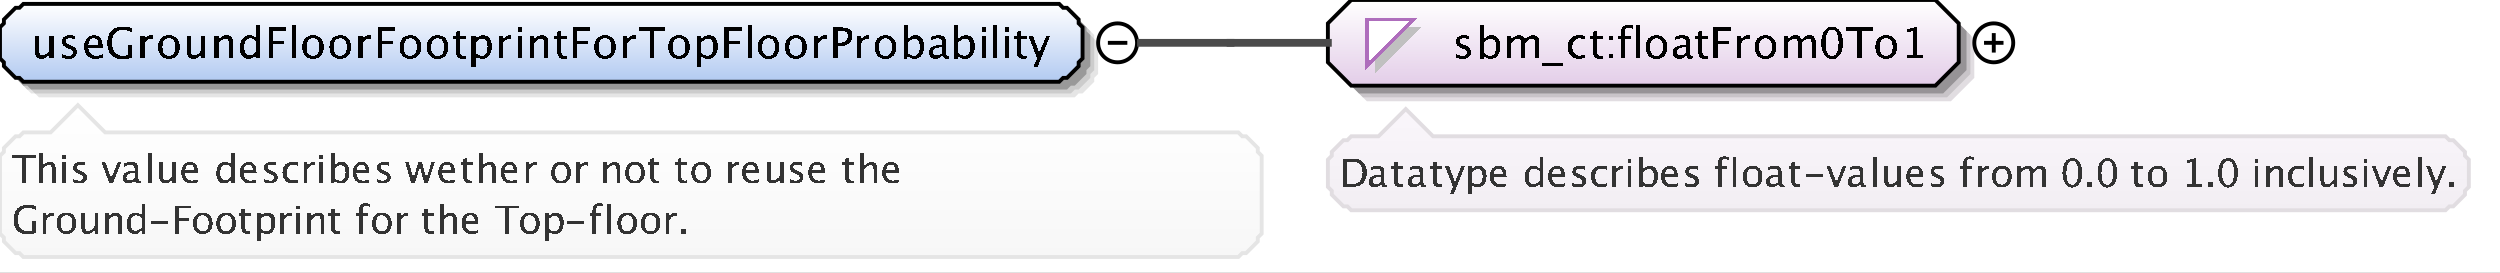 <?xml version="1.0" encoding="UTF-8"?>
<!DOCTYPE svg PUBLIC '-//W3C//DTD SVG 1.0//EN'
          'http://www.w3.org/TR/2001/REC-SVG-20010904/DTD/svg10.dtd'>
<svg color-interpolation="auto" color-rendering="auto" fill="black" fill-opacity="1" font-family="&apos;Dialog&apos;" font-size="12" font-style="normal" font-weight="normal" height="70" image-rendering="auto" shape-rendering="auto" stroke="black" stroke-dasharray="none" stroke-dashoffset="0" stroke-linecap="square" stroke-linejoin="miter" stroke-miterlimit="10" stroke-opacity="1" stroke-width="1" text-rendering="auto" width="642" xmlns="http://www.w3.org/2000/svg" xmlns:xlink="http://www.w3.org/1999/xlink"
><rect width="100%" height="100%" fill="#808080" stroke="none"/><!--Generated by the Batik Graphics2D SVG Generator--><defs id="genericDefs"
  /><g
  ><defs id="defs1"
    ><linearGradient gradientUnits="userSpaceOnUse" id="linearGradient1" spreadMethod="pad" x1="0" x2="0" y1="1" y2="21"
      ><stop offset="0%" stop-color="white" stop-opacity="1"
        /><stop offset="100%" stop-color="rgb(178,202,241)" stop-opacity="1"
      /></linearGradient
      ><linearGradient gradientUnits="userSpaceOnUse" id="linearGradient2" spreadMethod="pad" x1="341" x2="341" y1="0" y2="22"
      ><stop offset="0%" stop-color="white" stop-opacity="1"
        /><stop offset="100%" stop-color="rgb(227,205,232)" stop-opacity="1"
      /></linearGradient
      ><linearGradient gradientUnits="userSpaceOnUse" id="linearGradient3" spreadMethod="pad" x1="341" x2="341" y1="28" y2="54"
      ><stop offset="0%" stop-color="rgb(250,246,251)" stop-opacity="1"
        /><stop offset="100%" stop-color="rgb(242,238,243)" stop-opacity="1"
      /></linearGradient
      ><linearGradient gradientUnits="userSpaceOnUse" id="linearGradient4" spreadMethod="pad" x1="0" x2="0" y1="27" y2="66"
      ><stop offset="0%" stop-color="white" stop-opacity="1"
        /><stop offset="100%" stop-color="rgb(247,247,247)" stop-opacity="1"
      /></linearGradient
      ><clipPath clipPathUnits="userSpaceOnUse" id="clipPath1"
      ><path d="M0 0 L642 0 L642 70 L0 70 L0 0 Z"
      /></clipPath
    ></defs
    ><g fill="white" stroke="white" text-rendering="geometricPrecision"
    ><rect clip-path="url(#clipPath1)" height="70" stroke="none" width="642" x="0" y="0"
    /></g
    ><g fill="rgb(229,229,229)" font-family="sans-serif" font-size="11" stroke="rgb(229,229,229)" text-rendering="geometricPrecision"
    ><polygon clip-path="url(#clipPath1)" points=" 4 11 5 10 5 9 6 8 7 7 8 6 9 6 10 5 276 5 277 6 278 6 279 7 280 8 281 9 281 10 282 11 282 19 281 20 281 21 280 22 279 23 278 24 277 24 276 25 10 25 9 24 8 24 7 23 6 22 5 21 5 20 4 19" stroke="none"
      /><polygon clip-path="url(#clipPath1)" fill="rgb(204,204,204)" points=" 3 10 4 9 4 8 5 7 6 6 7 5 8 5 9 4 275 4 276 5 277 5 278 6 279 7 280 8 280 9 281 10 281 18 280 19 280 20 279 21 278 22 277 23 276 23 275 24 9 24 8 23 7 23 6 22 5 21 4 20 4 19 3 18" stroke="none"
      /><polygon clip-path="url(#clipPath1)" fill="rgb(153,153,153)" points=" 2 9 3 8 3 7 4 6 5 5 6 4 7 4 8 3 274 3 275 4 276 4 277 5 278 6 279 7 279 8 280 9 280 17 279 18 279 19 278 20 277 21 276 22 275 22 274 23 8 23 7 22 6 22 5 21 4 20 3 19 3 18 2 17" stroke="none"
      /><polygon clip-path="url(#clipPath1)" fill="url(#linearGradient1)" points=" 0 7 1 6 1 5 2 4 3 3 4 2 5 2 6 1 272 1 273 2 274 2 275 3 276 4 277 5 277 6 278 7 278 15 277 16 277 17 276 18 275 19 274 20 273 20 272 21 6 21 5 20 4 20 3 19 2 18 1 17 1 16 0 15" shape-rendering="crispEdges" stroke="none"
      /><polygon clip-path="url(#clipPath1)" fill="none" points=" 0 7 1 6 1 5 2 4 3 3 4 2 5 2 6 1 272 1 273 2 274 2 275 3 276 4 277 5 277 6 278 7 278 15 277 16 277 17 276 18 275 19 274 20 273 20 272 21 6 21 5 20 4 20 3 19 2 18 1 17 1 16 0 15" stroke="black" stroke-linecap="butt"
    /></g
    ><g font-family="sans-serif" font-size="11" shape-rendering="crispEdges" stroke-linecap="butt" text-rendering="geometricPrecision"
    ><path clip-path="url(#clipPath1)" d="M12.705 15 L12.705 13.904 Q11.862 15.134 10.659 15.134 Q9.896 15.134 9.445 14.654 Q8.994 14.173 8.994 13.356 L8.994 9.167 L10.052 9.167 L10.052 13.013 Q10.052 13.668 10.242 13.945 Q10.433 14.221 10.879 14.221 Q11.846 14.221 12.705 12.948 L12.705 9.167 L13.763 9.167 L13.763 15 ZM17.605 15.134 Q16.88 15.134 15.843 14.796 L15.843 13.824 Q16.88 14.339 17.648 14.339 Q18.105 14.339 18.405 14.092 Q18.706 13.845 18.706 13.475 Q18.706 12.932 17.863 12.578 L17.245 12.315 Q15.876 11.745 15.876 10.676 Q15.876 9.914 16.415 9.476 Q16.955 9.038 17.895 9.038 Q18.384 9.038 19.104 9.172 L19.324 9.215 L19.324 10.096 Q18.438 9.833 17.916 9.833 Q16.896 9.833 16.896 10.574 Q16.896 11.052 17.669 11.38 L18.18 11.595 Q19.044 11.96 19.404 12.366 Q19.764 12.771 19.764 13.378 Q19.764 14.146 19.157 14.64 Q18.55 15.134 17.605 15.134 ZM26.334 14.812 Q25.27 15.134 24.513 15.134 Q23.224 15.134 22.41 14.278 Q21.596 13.421 21.596 12.057 Q21.596 10.73 22.313 9.881 Q23.03 9.033 24.148 9.033 Q25.206 9.033 25.783 9.785 Q26.36 10.537 26.36 11.922 L26.355 12.25 L22.676 12.25 Q22.907 14.329 24.711 14.329 Q25.372 14.329 26.334 13.974 ZM22.724 11.455 L25.297 11.455 Q25.297 9.828 24.083 9.828 Q22.864 9.828 22.724 11.455 ZM33.998 14.785 Q32.554 15.199 31.48 15.199 Q29.584 15.199 28.571 14.119 Q27.559 13.04 27.559 11.025 Q27.559 9.049 28.584 7.95 Q29.61 6.852 31.463 6.852 Q32.677 6.852 33.988 7.212 L33.988 8.254 Q32.344 7.695 31.469 7.695 Q30.18 7.695 29.468 8.571 Q28.756 9.446 28.756 11.036 Q28.756 12.61 29.519 13.483 Q30.282 14.355 31.657 14.355 Q32.221 14.355 32.876 14.157 L32.876 11.568 L33.998 11.568 ZM36.058 15 L36.058 9.167 L37.116 9.167 L37.116 10.263 Q37.745 9.038 38.942 9.038 Q39.103 9.038 39.281 9.065 L39.281 10.053 Q39.007 9.962 38.797 9.962 Q37.793 9.962 37.116 11.154 L37.116 15 ZM43.341 15.134 Q42.089 15.134 41.343 14.304 Q40.596 13.475 40.596 12.084 Q40.596 10.676 41.346 9.857 Q42.095 9.038 43.378 9.038 Q44.662 9.038 45.411 9.857 Q46.161 10.676 46.161 12.073 Q46.161 13.502 45.409 14.318 Q44.657 15.134 43.341 15.134 ZM43.357 14.339 Q45.038 14.339 45.038 12.073 Q45.038 9.833 43.378 9.833 Q41.724 9.833 41.724 12.084 Q41.724 14.339 43.357 14.339 ZM51.705 15 L51.705 13.904 Q50.862 15.134 49.659 15.134 Q48.896 15.134 48.445 14.654 Q47.994 14.173 47.994 13.356 L47.994 9.167 L49.052 9.167 L49.052 13.013 Q49.052 13.668 49.242 13.945 Q49.433 14.221 49.879 14.221 Q50.846 14.221 51.705 12.948 L51.705 9.167 L52.763 9.167 L52.763 15 ZM55.058 15 L55.058 9.167 L56.116 9.167 L56.116 10.263 Q56.954 9.038 58.168 9.038 Q58.925 9.038 59.377 9.519 Q59.828 9.999 59.828 10.81 L59.828 15 L58.77 15 L58.77 11.154 Q58.77 10.504 58.579 10.228 Q58.388 9.951 57.948 9.951 Q56.976 9.951 56.116 11.224 L56.116 15 ZM65.802 15 L65.802 13.904 Q65.157 15.134 63.857 15.134 Q62.805 15.134 62.2 14.366 Q61.596 13.598 61.596 12.266 Q61.596 10.81 62.281 9.924 Q62.966 9.038 64.083 9.038 Q65.12 9.038 65.802 9.833 L65.802 6.519 L66.865 6.519 L66.865 15 ZM65.802 10.558 Q64.98 9.833 64.244 9.833 Q62.724 9.833 62.724 12.159 Q62.724 14.205 64.078 14.205 Q64.959 14.205 65.802 13.244 ZM69.026 15 L69.026 7.051 L73.468 7.051 L73.468 7.894 L70.154 7.894 L70.154 10.558 L72.936 10.558 L72.936 11.391 L70.154 11.391 L70.154 15 ZM75.058 15 L75.058 6.519 L76.116 6.519 L76.116 15 ZM80.341 15.134 Q79.089 15.134 78.343 14.304 Q77.596 13.475 77.596 12.084 Q77.596 10.676 78.346 9.857 Q79.095 9.038 80.378 9.038 Q81.662 9.038 82.411 9.857 Q83.161 10.676 83.161 12.073 Q83.161 13.502 82.409 14.318 Q81.657 15.134 80.341 15.134 ZM80.357 14.339 Q82.038 14.339 82.038 12.073 Q82.038 9.833 80.378 9.833 Q78.724 9.833 78.724 12.084 Q78.724 14.339 80.357 14.339 ZM87.341 15.134 Q86.089 15.134 85.343 14.304 Q84.596 13.475 84.596 12.084 Q84.596 10.676 85.346 9.857 Q86.095 9.038 87.378 9.038 Q88.662 9.038 89.411 9.857 Q90.161 10.676 90.161 12.073 Q90.161 13.502 89.409 14.318 Q88.657 15.134 87.341 15.134 ZM87.357 14.339 Q89.038 14.339 89.038 12.073 Q89.038 9.833 87.378 9.833 Q85.724 9.833 85.724 12.084 Q85.724 14.339 87.357 14.339 ZM92.058 15 L92.058 9.167 L93.116 9.167 L93.116 10.263 Q93.745 9.038 94.942 9.038 Q95.103 9.038 95.281 9.065 L95.281 10.053 Q95.007 9.962 94.797 9.962 Q93.793 9.962 93.116 11.154 L93.116 15 ZM97.026 15 L97.026 7.051 L101.468 7.051 L101.468 7.894 L98.154 7.894 L98.154 10.558 L100.936 10.558 L100.936 11.391 L98.154 11.391 L98.154 15 ZM105.341 15.134 Q104.089 15.134 103.343 14.304 Q102.596 13.475 102.596 12.084 Q102.596 10.676 103.346 9.857 Q104.095 9.038 105.378 9.038 Q106.662 9.038 107.411 9.857 Q108.161 10.676 108.161 12.073 Q108.161 13.502 107.409 14.318 Q106.657 15.134 105.341 15.134 ZM105.357 14.339 Q107.038 14.339 107.038 12.073 Q107.038 9.833 105.378 9.833 Q103.724 9.833 103.724 12.084 Q103.724 14.339 105.357 14.339 ZM112.341 15.134 Q111.089 15.134 110.343 14.304 Q109.596 13.475 109.596 12.084 Q109.596 10.676 110.346 9.857 Q111.095 9.038 112.378 9.038 Q113.662 9.038 114.411 9.857 Q115.161 10.676 115.161 12.073 Q115.161 13.502 114.409 14.318 Q113.657 15.134 112.341 15.134 ZM112.357 14.339 Q114.038 14.339 114.038 12.073 Q114.038 9.833 112.378 9.833 Q110.724 9.833 110.724 12.084 Q110.724 14.339 112.357 14.339 ZM118.809 15.134 Q118.003 15.134 117.552 14.672 Q117.101 14.21 117.101 13.389 L117.101 9.962 L116.371 9.962 L116.371 9.167 L117.101 9.167 L117.101 8.109 L118.159 8.007 L118.159 9.167 L119.685 9.167 L119.685 9.962 L118.159 9.962 L118.159 13.195 Q118.159 14.339 119.147 14.339 Q119.357 14.339 119.658 14.27 L119.658 15 Q119.169 15.134 118.809 15.134 ZM121.058 17.122 L121.058 9.167 L122.116 9.167 L122.116 10.263 Q122.766 9.038 124.066 9.038 Q125.119 9.038 125.723 9.806 Q126.327 10.574 126.327 11.906 Q126.327 13.356 125.642 14.245 Q124.957 15.134 123.84 15.134 Q122.804 15.134 122.116 14.339 L122.116 17.122 ZM122.116 13.609 Q122.933 14.339 123.674 14.339 Q125.199 14.339 125.199 12.014 Q125.199 9.962 123.846 9.962 Q122.96 9.962 122.116 10.923 ZM128.058 15 L128.058 9.167 L129.116 9.167 L129.116 10.263 Q129.745 9.038 130.942 9.038 Q131.103 9.038 131.281 9.065 L131.281 10.053 Q131.007 9.962 130.797 9.962 Q129.793 9.962 129.116 11.154 L129.116 15 ZM133.058 15 L133.058 9.167 L134.116 9.167 L134.116 15 ZM133.058 8.109 L133.058 7.051 L134.116 7.051 L134.116 8.109 ZM136.058 15 L136.058 9.167 L137.116 9.167 L137.116 10.263 Q137.954 9.038 139.168 9.038 Q139.925 9.038 140.376 9.519 Q140.828 9.999 140.828 10.81 L140.828 15 L139.769 15 L139.769 11.154 Q139.769 10.504 139.579 10.228 Q139.388 9.951 138.948 9.951 Q137.976 9.951 137.116 11.224 L137.116 15 ZM144.809 15.134 Q144.003 15.134 143.552 14.672 Q143.101 14.21 143.101 13.389 L143.101 9.962 L142.371 9.962 L142.371 9.167 L143.101 9.167 L143.101 8.109 L144.159 8.007 L144.159 9.167 L145.685 9.167 L145.685 9.962 L144.159 9.962 L144.159 13.195 Q144.159 14.339 145.148 14.339 Q145.357 14.339 145.658 14.27 L145.658 15 Q145.169 15.134 144.809 15.134 ZM147.026 15 L147.026 7.051 L151.468 7.051 L151.468 7.894 L148.154 7.894 L148.154 10.558 L150.936 10.558 L150.936 11.391 L148.154 11.391 L148.154 15 ZM155.341 15.134 Q154.089 15.134 153.343 14.304 Q152.596 13.475 152.596 12.084 Q152.596 10.676 153.345 9.857 Q154.095 9.038 155.378 9.038 Q156.662 9.038 157.411 9.857 Q158.161 10.676 158.161 12.073 Q158.161 13.502 157.409 14.318 Q156.657 15.134 155.341 15.134 ZM155.357 14.339 Q157.038 14.339 157.038 12.073 Q157.038 9.833 155.378 9.833 Q153.724 9.833 153.724 12.084 Q153.724 14.339 155.357 14.339 ZM160.058 15 L160.058 9.167 L161.116 9.167 L161.116 10.263 Q161.745 9.038 162.942 9.038 Q163.103 9.038 163.281 9.065 L163.281 10.053 Q163.007 9.962 162.797 9.962 Q161.793 9.962 161.116 11.154 L161.116 15 ZM166.917 15 L166.917 7.894 L164.097 7.894 L164.097 7.051 L170.864 7.051 L170.864 7.894 L168.044 7.894 L168.044 15 ZM174.341 15.134 Q173.089 15.134 172.343 14.304 Q171.596 13.475 171.596 12.084 Q171.596 10.676 172.345 9.857 Q173.095 9.038 174.378 9.038 Q175.662 9.038 176.411 9.857 Q177.161 10.676 177.161 12.073 Q177.161 13.502 176.409 14.318 Q175.657 15.134 174.341 15.134 ZM174.357 14.339 Q176.038 14.339 176.038 12.073 Q176.038 9.833 174.378 9.833 Q172.724 9.833 172.724 12.084 Q172.724 14.339 174.357 14.339 ZM179.058 17.122 L179.058 9.167 L180.116 9.167 L180.116 10.263 Q180.766 9.038 182.066 9.038 Q183.119 9.038 183.723 9.806 Q184.327 10.574 184.327 11.906 Q184.327 13.356 183.642 14.245 Q182.958 15.134 181.84 15.134 Q180.804 15.134 180.116 14.339 L180.116 17.122 ZM180.116 13.609 Q180.933 14.339 181.674 14.339 Q183.199 14.339 183.199 12.014 Q183.199 9.962 181.846 9.962 Q180.959 9.962 180.116 10.923 ZM186.026 15 L186.026 7.051 L190.468 7.051 L190.468 7.894 L187.154 7.894 L187.154 10.558 L189.936 10.558 L189.936 11.391 L187.154 11.391 L187.154 15 ZM192.058 15 L192.058 6.519 L193.116 6.519 L193.116 15 ZM197.341 15.134 Q196.089 15.134 195.343 14.304 Q194.596 13.475 194.596 12.084 Q194.596 10.676 195.345 9.857 Q196.095 9.038 197.378 9.038 Q198.662 9.038 199.411 9.857 Q200.161 10.676 200.161 12.073 Q200.161 13.502 199.409 14.318 Q198.657 15.134 197.341 15.134 ZM197.357 14.339 Q199.038 14.339 199.038 12.073 Q199.038 9.833 197.378 9.833 Q195.724 9.833 195.724 12.084 Q195.724 14.339 197.357 14.339 ZM204.341 15.134 Q203.089 15.134 202.343 14.304 Q201.596 13.475 201.596 12.084 Q201.596 10.676 202.345 9.857 Q203.095 9.038 204.378 9.038 Q205.662 9.038 206.411 9.857 Q207.161 10.676 207.161 12.073 Q207.161 13.502 206.409 14.318 Q205.657 15.134 204.341 15.134 ZM204.357 14.339 Q206.038 14.339 206.038 12.073 Q206.038 9.833 204.378 9.833 Q202.724 9.833 202.724 12.084 Q202.724 14.339 204.357 14.339 ZM209.058 15 L209.058 9.167 L210.116 9.167 L210.116 10.263 Q210.745 9.038 211.942 9.038 Q212.103 9.038 212.281 9.065 L212.281 10.053 Q212.007 9.962 211.797 9.962 Q210.793 9.962 210.116 11.154 L210.116 15 ZM214.026 15 L214.026 7.051 L216.19 7.051 Q217.63 7.051 218.258 7.537 Q218.887 8.023 218.887 9.135 Q218.887 10.402 218.027 11.122 Q217.168 11.842 215.643 11.842 L215.143 11.842 L215.143 15 ZM215.143 10.988 L215.6 10.988 Q216.604 10.988 217.152 10.526 Q217.7 10.064 217.7 9.221 Q217.7 8.506 217.27 8.2 Q216.84 7.894 215.836 7.894 L215.143 7.894 ZM220.058 15 L220.058 9.167 L221.116 9.167 L221.116 10.263 Q221.745 9.038 222.942 9.038 Q223.103 9.038 223.281 9.065 L223.281 10.053 Q223.007 9.962 222.797 9.962 Q221.793 9.962 221.116 11.154 L221.116 15 ZM227.341 15.134 Q226.089 15.134 225.343 14.304 Q224.596 13.475 224.596 12.084 Q224.596 10.676 225.345 9.857 Q226.095 9.038 227.378 9.038 Q228.662 9.038 229.411 9.857 Q230.161 10.676 230.161 12.073 Q230.161 13.502 229.409 14.318 Q228.657 15.134 227.341 15.134 ZM227.357 14.339 Q229.038 14.339 229.038 12.073 Q229.038 9.833 227.378 9.833 Q225.724 9.833 225.724 12.084 Q225.724 14.339 227.357 14.339 ZM232.058 15.065 L232.058 6.519 L233.116 6.519 L233.116 10.263 Q233.766 9.038 235.066 9.038 Q236.119 9.038 236.723 9.806 Q237.327 10.574 237.327 11.906 Q237.327 13.356 236.642 14.245 Q235.958 15.134 234.84 15.134 Q233.804 15.134 233.116 14.339 L232.987 15.065 ZM233.116 13.609 Q233.933 14.339 234.674 14.339 Q236.199 14.339 236.199 12.014 Q236.199 9.962 234.846 9.962 Q233.959 9.962 233.116 10.923 ZM242.066 14.259 Q241.115 15.134 240.234 15.134 Q239.509 15.134 239.031 14.68 Q238.553 14.227 238.553 13.534 Q238.553 12.578 239.356 12.065 Q240.159 11.552 241.658 11.552 L241.91 11.552 L241.91 10.848 Q241.91 9.833 240.868 9.833 Q240.03 9.833 239.058 10.349 L239.058 9.473 Q240.127 9.038 241.061 9.038 Q242.039 9.038 242.504 9.479 Q242.968 9.919 242.968 10.848 L242.968 13.491 Q242.968 14.398 243.527 14.398 Q243.597 14.398 243.731 14.377 L243.806 14.962 Q243.446 15.134 243.011 15.134 Q242.27 15.134 242.066 14.259 ZM241.91 13.684 L241.91 12.175 L241.556 12.164 Q240.685 12.164 240.148 12.494 Q239.611 12.825 239.611 13.362 Q239.611 13.743 239.88 14.006 Q240.148 14.27 240.535 14.27 Q241.196 14.27 241.91 13.684 ZM245.058 15.065 L245.058 6.519 L246.116 6.519 L246.116 10.263 Q246.766 9.038 248.066 9.038 Q249.119 9.038 249.723 9.806 Q250.327 10.574 250.327 11.906 Q250.327 13.356 249.642 14.245 Q248.958 15.134 247.84 15.134 Q246.804 15.134 246.116 14.339 L245.987 15.065 ZM246.116 13.609 Q246.933 14.339 247.674 14.339 Q249.199 14.339 249.199 12.014 Q249.199 9.962 247.846 9.962 Q246.959 9.962 246.116 10.923 ZM252.058 15 L252.058 9.167 L253.116 9.167 L253.116 15 ZM252.058 8.109 L252.058 7.051 L253.116 7.051 L253.116 8.109 ZM255.058 15 L255.058 6.519 L256.116 6.519 L256.116 15 ZM258.058 15 L258.058 9.167 L259.116 9.167 L259.116 15 ZM258.058 8.109 L258.058 7.051 L259.116 7.051 L259.116 8.109 ZM262.809 15.134 Q262.003 15.134 261.552 14.672 Q261.101 14.21 261.101 13.389 L261.101 9.962 L260.371 9.962 L260.371 9.167 L261.101 9.167 L261.101 8.109 L262.159 8.007 L262.159 9.167 L263.685 9.167 L263.685 9.962 L262.159 9.962 L262.159 13.195 Q262.159 14.339 263.147 14.339 Q263.357 14.339 263.658 14.27 L263.658 15 Q263.169 15.134 262.809 15.134 ZM265.397 17.122 L266.342 15 L264.086 9.167 L265.23 9.167 L266.9 13.56 L268.684 9.167 L269.683 9.167 L266.498 17.122 Z" stroke="none"
      /><circle clip-path="url(#clipPath1)" cx="287" cy="11" fill="none" r="5" shape-rendering="auto"
      /><line clip-path="url(#clipPath1)" fill="none" shape-rendering="auto" x1="285" x2="289" y1="11" y2="11"
      /><polygon clip-path="url(#clipPath1)" fill="rgb(225,221,225)" points=" 345 10 345 20 351 26 501 26 507 20 507 10 501 4 351 4" shape-rendering="auto" stroke="none"
      /><polygon clip-path="url(#clipPath1)" fill="rgb(200,196,200)" points=" 344 9 344 19 350 25 500 25 506 19 506 9 500 3 350 3" shape-rendering="auto" stroke="none"
      /><polygon clip-path="url(#clipPath1)" fill="rgb(150,147,150)" points=" 343 8 343 18 349 24 499 24 505 18 505 8 499 2 349 2" shape-rendering="auto" stroke="none"
      /><polygon clip-path="url(#clipPath1)" fill="url(#linearGradient2)" points=" 341 6 341 16 347 22 497 22 503 16 503 6 497 0 347 0" stroke="none"
      /><polygon clip-path="url(#clipPath1)" fill="none" points=" 341 6 341 16 347 22 497 22 503 16 503 6 497 0 347 0" shape-rendering="auto"
      /><polygon clip-path="url(#clipPath1)" fill="silver" points=" 353 7 365 7 353 19" stroke="none"
      /><polygon clip-path="url(#clipPath1)" fill="white" points=" 351 5 363 5 351 17" stroke="none"
      /><polygon clip-path="url(#clipPath1)" fill="none" points=" 351 5 363 5 351 17" stroke="rgb(174,109,188)"
      /><path clip-path="url(#clipPath1)" d="M375.605 15.134 Q374.88 15.134 373.843 14.796 L373.843 13.824 Q374.88 14.339 375.648 14.339 Q376.104 14.339 376.405 14.092 Q376.706 13.845 376.706 13.475 Q376.706 12.932 375.863 12.578 L375.245 12.315 Q373.875 11.745 373.875 10.676 Q373.875 9.914 374.415 9.476 Q374.955 9.038 375.895 9.038 Q376.384 9.038 377.103 9.172 L377.324 9.215 L377.324 10.096 Q376.438 9.833 375.916 9.833 Q374.896 9.833 374.896 10.574 Q374.896 11.052 375.669 11.38 L376.18 11.595 Q377.044 11.96 377.404 12.366 Q377.764 12.771 377.764 13.378 Q377.764 14.146 377.157 14.64 Q376.55 15.134 375.605 15.134 ZM380.058 15.065 L380.058 6.519 L381.116 6.519 L381.116 10.263 Q381.766 9.038 383.066 9.038 Q384.119 9.038 384.723 9.806 Q385.327 10.574 385.327 11.906 Q385.327 13.356 384.642 14.245 Q383.957 15.134 382.84 15.134 Q381.804 15.134 381.116 14.339 L380.987 15.065 ZM381.116 13.609 Q381.933 14.339 382.674 14.339 Q384.199 14.339 384.199 12.014 Q384.199 9.962 382.846 9.962 Q381.959 9.962 381.116 10.923 ZM387.058 15 L387.058 9.167 L388.116 9.167 L388.116 10.263 Q388.89 9.038 390.103 9.038 Q391.274 9.038 391.699 10.263 Q392.451 9.033 393.654 9.033 Q394.427 9.033 394.852 9.487 Q395.276 9.94 395.276 10.757 L395.276 15 L394.212 15 L394.212 10.923 Q394.212 9.924 393.423 9.924 Q392.601 9.924 391.699 11.09 L391.699 15 L390.635 15 L390.635 10.923 Q390.635 9.919 389.83 9.919 Q389.029 9.919 388.116 11.09 L388.116 15 ZM396 16.853 L396 16.058 L401.5 16.058 L401.5 16.853 ZM405.335 15.134 Q404.154 15.134 403.375 14.259 Q402.596 13.383 402.596 12.051 Q402.596 10.628 403.367 9.833 Q404.138 9.038 405.518 9.038 Q406.2 9.038 407.043 9.226 L407.043 10.112 Q406.147 9.849 405.582 9.849 Q404.772 9.849 404.28 10.459 Q403.789 11.068 403.789 12.084 Q403.789 13.066 404.293 13.673 Q404.798 14.28 405.615 14.28 Q406.34 14.28 407.108 13.91 L407.108 14.823 Q406.082 15.134 405.335 15.134 ZM410.809 15.134 Q410.003 15.134 409.552 14.672 Q409.101 14.21 409.101 13.389 L409.101 9.962 L408.371 9.962 L408.371 9.167 L409.101 9.167 L409.101 8.109 L410.159 8.007 L410.159 9.167 L411.685 9.167 L411.685 9.962 L410.159 9.962 L410.159 13.195 Q410.159 14.339 411.147 14.339 Q411.357 14.339 411.658 14.27 L411.658 15 Q411.169 15.134 410.809 15.134 ZM413.209 15 L413.209 13.942 L414.267 13.942 L414.267 15 ZM413.209 10.23 L413.209 9.167 L414.267 9.167 L414.267 10.23 ZM417.32 9.962 L417.32 15 L416.257 15 L416.257 9.962 L415.43 9.962 L415.43 9.167 L416.257 9.167 L416.257 8.469 Q416.257 6.385 418.158 6.385 Q418.69 6.385 419.367 6.562 L419.367 7.4 Q418.652 7.18 418.223 7.18 Q417.702 7.18 417.511 7.429 Q417.32 7.679 417.32 8.356 L417.32 9.167 L418.776 9.167 L418.776 9.962 ZM420.058 15 L420.058 6.519 L421.116 6.519 L421.116 15 ZM425.341 15.134 Q424.089 15.134 423.343 14.304 Q422.596 13.475 422.596 12.084 Q422.596 10.676 423.346 9.857 Q424.095 9.038 425.378 9.038 Q426.662 9.038 427.411 9.857 Q428.161 10.676 428.161 12.073 Q428.161 13.502 427.409 14.318 Q426.657 15.134 425.341 15.134 ZM425.357 14.339 Q427.038 14.339 427.038 12.073 Q427.038 9.833 425.378 9.833 Q423.724 9.833 423.724 12.084 Q423.724 14.339 425.357 14.339 ZM433.066 14.259 Q432.115 15.134 431.234 15.134 Q430.509 15.134 430.031 14.68 Q429.553 14.227 429.553 13.534 Q429.553 12.578 430.356 12.065 Q431.159 11.552 432.658 11.552 L432.91 11.552 L432.91 10.848 Q432.91 9.833 431.868 9.833 Q431.03 9.833 430.058 10.349 L430.058 9.473 Q431.127 9.038 432.062 9.038 Q433.039 9.038 433.504 9.479 Q433.968 9.919 433.968 10.848 L433.968 13.491 Q433.968 14.398 434.527 14.398 Q434.597 14.398 434.731 14.377 L434.806 14.962 Q434.446 15.134 434.011 15.134 Q433.27 15.134 433.066 14.259 ZM432.91 13.684 L432.91 12.175 L432.556 12.164 Q431.685 12.164 431.148 12.494 Q430.611 12.825 430.611 13.362 Q430.611 13.743 430.88 14.006 Q431.148 14.27 431.535 14.27 Q432.196 14.27 432.91 13.684 ZM437.809 15.134 Q437.003 15.134 436.552 14.672 Q436.101 14.21 436.101 13.389 L436.101 9.962 L435.371 9.962 L435.371 9.167 L436.101 9.167 L436.101 8.109 L437.159 8.007 L437.159 9.167 L438.685 9.167 L438.685 9.962 L437.159 9.962 L437.159 13.195 Q437.159 14.339 438.147 14.339 Q438.357 14.339 438.658 14.27 L438.658 15 Q438.169 15.134 437.809 15.134 ZM440.026 15 L440.026 7.051 L444.468 7.051 L444.468 7.894 L441.154 7.894 L441.154 10.558 L443.936 10.558 L443.936 11.391 L441.154 11.391 L441.154 15 ZM446.058 15 L446.058 9.167 L447.116 9.167 L447.116 10.263 Q447.745 9.038 448.942 9.038 Q449.103 9.038 449.281 9.065 L449.281 10.053 Q449.007 9.962 448.797 9.962 Q447.793 9.962 447.116 11.154 L447.116 15 ZM453.341 15.134 Q452.089 15.134 451.343 14.304 Q450.596 13.475 450.596 12.084 Q450.596 10.676 451.346 9.857 Q452.095 9.038 453.378 9.038 Q454.662 9.038 455.411 9.857 Q456.161 10.676 456.161 12.073 Q456.161 13.502 455.409 14.318 Q454.657 15.134 453.341 15.134 ZM453.357 14.339 Q455.038 14.339 455.038 12.073 Q455.038 9.833 453.378 9.833 Q451.724 9.833 451.724 12.084 Q451.724 14.339 453.357 14.339 ZM458.058 15 L458.058 9.167 L459.116 9.167 L459.116 10.263 Q459.89 9.038 461.103 9.038 Q462.274 9.038 462.699 10.263 Q463.451 9.033 464.654 9.033 Q465.427 9.033 465.852 9.487 Q466.276 9.94 466.276 10.757 L466.276 15 L465.212 15 L465.212 10.923 Q465.212 9.924 464.423 9.924 Q463.601 9.924 462.699 11.09 L462.699 15 L461.635 15 L461.635 10.923 Q461.635 9.919 460.83 9.919 Q460.029 9.919 459.116 11.09 L459.116 15 ZM470.448 15.199 Q469.218 15.199 468.458 14.041 Q467.698 12.884 467.698 11.02 Q467.698 9.14 468.464 7.996 Q469.229 6.852 470.481 6.852 Q471.732 6.852 472.497 7.996 Q473.263 9.14 473.263 11.004 Q473.263 12.916 472.497 14.057 Q471.732 15.199 470.448 15.199 ZM470.459 14.404 Q472.14 14.404 472.14 10.988 Q472.14 7.647 470.481 7.647 Q468.826 7.647 468.826 11.02 Q468.826 14.404 470.459 14.404 ZM476.916 15 L476.916 7.894 L474.097 7.894 L474.097 7.051 L480.864 7.051 L480.864 7.894 L478.044 7.894 L478.044 15 ZM484.341 15.134 Q483.089 15.134 482.343 14.304 Q481.596 13.475 481.596 12.084 Q481.596 10.676 482.346 9.857 Q483.095 9.038 484.378 9.038 Q485.662 9.038 486.411 9.857 Q487.161 10.676 487.161 12.073 Q487.161 13.502 486.409 14.318 Q485.657 15.134 484.341 15.134 ZM484.357 14.339 Q486.038 14.339 486.038 12.073 Q486.038 9.833 484.378 9.833 Q482.724 9.833 482.724 12.084 Q482.724 14.339 484.357 14.339 ZM489.654 15 L489.654 14.205 L491.244 14.205 L491.244 7.932 L489.654 8.329 L489.654 7.513 L492.308 6.852 L492.308 14.205 L493.897 14.205 L493.897 15 Z" stroke="none"
      /><circle clip-path="url(#clipPath1)" cx="512" cy="11" fill="none" r="5" shape-rendering="auto"
      /><line clip-path="url(#clipPath1)" fill="none" shape-rendering="auto" x1="510" x2="514" y1="11" y2="11"
      /><line clip-path="url(#clipPath1)" fill="none" shape-rendering="auto" x1="512" x2="512" y1="9" y2="13"
      /><polygon clip-path="url(#clipPath1)" fill="url(#linearGradient3)" points=" 341 41 342 40 342 39 343 38 344 37 345 36 346 36 347 35 354 35 361 28 368 35 628 35 629 36 630 36 631 37 632 38 633 39 633 40 634 41 634 48 633 49 633 50 632 51 631 52 630 53 629 53 628 54 347 54 346 53 345 53 344 52 343 51 342 50 342 49 341 48" stroke="none"
      /><polygon clip-path="url(#clipPath1)" fill="none" points=" 341 41 342 40 342 39 343 38 344 37 345 36 346 36 347 35 354 35 361 28 368 35 628 35 629 36 630 36 631 37 632 38 633 39 633 40 634 41 634 48 633 49 633 50 632 51 631 52 630 53 629 53 628 54 347 54 346 53 345 53 344 52 343 51 342 50 342 49 341 48" shape-rendering="auto" stroke="rgb(225,221,225)"
      /><path clip-path="url(#clipPath1)" d="M344.933 48 L344.933 40.773 L347.335 40.773 Q348.409 40.773 349.071 41.013 Q349.732 41.252 350.216 41.823 Q350.982 42.731 350.982 44.216 Q350.982 46.018 350.03 47.009 Q349.078 48 347.35 48 ZM345.958 47.233 L347.272 47.233 Q348.678 47.233 349.264 46.477 Q349.894 45.671 349.894 44.313 Q349.894 43.039 349.273 42.312 Q348.897 41.867 348.375 41.704 Q347.853 41.54 346.803 41.54 L345.958 41.54 ZM354.696 47.326 Q353.832 48.122 353.031 48.122 Q352.372 48.122 351.938 47.709 Q351.503 47.297 351.503 46.667 Q351.503 45.798 352.233 45.331 Q352.963 44.865 354.325 44.865 L354.555 44.865 L354.555 44.226 Q354.555 43.303 353.607 43.303 Q352.846 43.303 351.962 43.772 L351.962 42.976 Q352.934 42.58 353.783 42.58 Q354.672 42.58 355.094 42.98 Q355.517 43.381 355.517 44.226 L355.517 46.628 Q355.517 47.453 356.024 47.453 Q356.088 47.453 356.21 47.434 L356.278 47.966 Q355.951 48.122 355.556 48.122 Q354.882 48.122 354.696 47.326 ZM354.555 46.804 L354.555 45.432 L354.232 45.422 Q353.441 45.422 352.953 45.722 Q352.465 46.023 352.465 46.511 Q352.465 46.857 352.709 47.097 Q352.953 47.336 353.305 47.336 Q353.905 47.336 354.555 46.804 ZM359.554 48.122 Q358.821 48.122 358.411 47.702 Q358.001 47.282 358.001 46.535 L358.001 43.42 L357.337 43.42 L357.337 42.697 L358.001 42.697 L358.001 41.735 L358.963 41.643 L358.963 42.697 L360.35 42.697 L360.35 43.42 L358.963 43.42 L358.963 46.359 Q358.963 47.399 359.861 47.399 Q360.052 47.399 360.325 47.336 L360.325 48 Q359.881 48.122 359.554 48.122 ZM364.696 47.326 Q363.832 48.122 363.031 48.122 Q362.372 48.122 361.938 47.709 Q361.503 47.297 361.503 46.667 Q361.503 45.798 362.233 45.331 Q362.963 44.865 364.325 44.865 L364.555 44.865 L364.555 44.226 Q364.555 43.303 363.607 43.303 Q362.846 43.303 361.962 43.772 L361.962 42.976 Q362.934 42.58 363.783 42.58 Q364.672 42.58 365.094 42.98 Q365.517 43.381 365.517 44.226 L365.517 46.628 Q365.517 47.453 366.024 47.453 Q366.088 47.453 366.21 47.434 L366.278 47.966 Q365.951 48.122 365.556 48.122 Q364.882 48.122 364.696 47.326 ZM364.555 46.804 L364.555 45.432 L364.232 45.422 Q363.441 45.422 362.953 45.722 Q362.465 46.023 362.465 46.511 Q362.465 46.857 362.709 47.097 Q362.953 47.336 363.305 47.336 Q363.905 47.336 364.555 46.804 ZM369.554 48.122 Q368.821 48.122 368.411 47.702 Q368.001 47.282 368.001 46.535 L368.001 43.42 L367.337 43.42 L367.337 42.697 L368.001 42.697 L368.001 41.735 L368.963 41.643 L368.963 42.697 L370.35 42.697 L370.35 43.42 L368.963 43.42 L368.963 46.359 Q368.963 47.399 369.861 47.399 Q370.052 47.399 370.325 47.336 L370.325 48 Q369.881 48.122 369.554 48.122 ZM372.269 49.929 L373.129 48 L371.078 42.697 L372.118 42.697 L373.637 46.691 L375.258 42.697 L376.166 42.697 L373.271 49.929 ZM376.962 49.929 L376.962 42.697 L377.924 42.697 L377.924 43.693 Q378.515 42.58 379.696 42.58 Q380.653 42.58 381.203 43.278 Q381.752 43.977 381.752 45.188 Q381.752 46.506 381.129 47.314 Q380.507 48.122 379.491 48.122 Q378.549 48.122 377.924 47.399 L377.924 49.929 ZM377.924 46.735 Q378.666 47.399 379.34 47.399 Q380.727 47.399 380.727 45.285 Q380.727 43.42 379.496 43.42 Q378.69 43.42 377.924 44.294 ZM386.849 47.829 Q385.882 48.122 385.193 48.122 Q384.022 48.122 383.282 47.343 Q382.542 46.565 382.542 45.324 Q382.542 44.118 383.194 43.347 Q383.846 42.575 384.861 42.575 Q385.823 42.575 386.348 43.259 Q386.873 43.942 386.873 45.202 L386.868 45.5 L383.523 45.5 Q383.733 47.39 385.374 47.39 Q385.975 47.39 386.849 47.067 ZM383.567 44.777 L385.906 44.777 Q385.906 43.298 384.803 43.298 Q383.694 43.298 383.567 44.777 ZM395.365 48 L395.365 47.004 Q394.779 48.122 393.598 48.122 Q392.641 48.122 392.091 47.424 Q391.542 46.726 391.542 45.515 Q391.542 44.191 392.165 43.386 Q392.787 42.58 393.803 42.58 Q394.745 42.58 395.365 43.303 L395.365 40.29 L396.332 40.29 L396.332 48 ZM395.365 43.962 Q394.618 43.303 393.949 43.303 Q392.567 43.303 392.567 45.417 Q392.567 47.277 393.798 47.277 Q394.599 47.277 395.365 46.403 ZM401.849 47.829 Q400.882 48.122 400.193 48.122 Q399.022 48.122 398.282 47.343 Q397.542 46.565 397.542 45.324 Q397.542 44.118 398.194 43.347 Q398.846 42.575 399.861 42.575 Q400.823 42.575 401.348 43.259 Q401.873 43.942 401.873 45.202 L401.868 45.5 L398.523 45.5 Q398.733 47.39 400.374 47.39 Q400.975 47.39 401.849 47.067 ZM398.567 44.777 L400.906 44.777 Q400.906 43.298 399.803 43.298 Q398.694 43.298 398.567 44.777 ZM405.368 48.122 Q404.709 48.122 403.767 47.815 L403.767 46.931 Q404.709 47.399 405.407 47.399 Q405.822 47.399 406.096 47.175 Q406.369 46.95 406.369 46.613 Q406.369 46.12 405.603 45.798 L405.041 45.559 Q403.796 45.041 403.796 44.069 Q403.796 43.376 404.287 42.978 Q404.777 42.58 405.632 42.58 Q406.076 42.58 406.731 42.702 L406.931 42.741 L406.931 43.542 Q406.125 43.303 405.651 43.303 Q404.724 43.303 404.724 43.977 Q404.724 44.411 405.427 44.709 L405.891 44.904 Q406.677 45.236 407.004 45.605 Q407.331 45.974 407.331 46.525 Q407.331 47.224 406.779 47.673 Q406.228 48.122 405.368 48.122 ZM411.032 48.122 Q409.958 48.122 409.25 47.326 Q408.542 46.53 408.542 45.319 Q408.542 44.025 409.243 43.303 Q409.943 42.58 411.198 42.58 Q411.818 42.58 412.585 42.751 L412.585 43.557 Q411.769 43.317 411.257 43.317 Q410.519 43.317 410.073 43.872 Q409.626 44.426 409.626 45.349 Q409.626 46.242 410.085 46.794 Q410.544 47.346 411.286 47.346 Q411.945 47.346 412.644 47.009 L412.644 47.839 Q411.711 48.122 411.032 48.122 ZM413.962 48 L413.962 42.697 L414.924 42.697 L414.924 43.693 Q415.495 42.58 416.584 42.58 Q416.731 42.58 416.892 42.605 L416.892 43.503 Q416.643 43.42 416.452 43.42 Q415.539 43.42 414.924 44.504 L414.924 48 ZM417.962 48 L417.962 42.697 L418.924 42.697 L418.924 48 ZM417.962 41.735 L417.962 40.773 L418.924 40.773 L418.924 41.735 ZM420.962 48.059 L420.962 40.29 L421.924 40.29 L421.924 43.693 Q422.515 42.58 423.696 42.58 Q424.653 42.58 425.203 43.278 Q425.752 43.977 425.752 45.188 Q425.752 46.506 425.129 47.314 Q424.507 48.122 423.491 48.122 Q422.549 48.122 421.924 47.399 L421.807 48.059 ZM421.924 46.735 Q422.666 47.399 423.34 47.399 Q424.727 47.399 424.727 45.285 Q424.727 43.42 423.496 43.42 Q422.69 43.42 421.924 44.294 ZM430.849 47.829 Q429.882 48.122 429.193 48.122 Q428.022 48.122 427.282 47.343 Q426.542 46.565 426.542 45.324 Q426.542 44.118 427.194 43.347 Q427.846 42.575 428.861 42.575 Q429.823 42.575 430.348 43.259 Q430.873 43.942 430.873 45.202 L430.868 45.5 L427.523 45.5 Q427.733 47.39 429.374 47.39 Q429.975 47.39 430.849 47.067 ZM427.567 44.777 L429.906 44.777 Q429.906 43.298 428.803 43.298 Q427.694 43.298 427.567 44.777 ZM434.368 48.122 Q433.709 48.122 432.767 47.815 L432.767 46.931 Q433.709 47.399 434.407 47.399 Q434.822 47.399 435.096 47.175 Q435.369 46.95 435.369 46.613 Q435.369 46.12 434.603 45.798 L434.041 45.559 Q432.796 45.041 432.796 44.069 Q432.796 43.376 433.287 42.978 Q433.777 42.58 434.632 42.58 Q435.076 42.58 435.731 42.702 L435.931 42.741 L435.931 43.542 Q435.125 43.303 434.651 43.303 Q433.724 43.303 433.724 43.977 Q433.724 44.411 434.427 44.709 L434.891 44.904 Q435.677 45.236 436.004 45.605 Q436.331 45.974 436.331 46.525 Q436.331 47.224 435.779 47.673 Q435.228 48.122 434.368 48.122 ZM442.109 43.42 L442.109 48 L441.143 48 L441.143 43.42 L440.391 43.42 L440.391 42.697 L441.143 42.697 L441.143 42.062 Q441.143 40.168 442.871 40.168 Q443.354 40.168 443.97 40.329 L443.97 41.091 Q443.32 40.891 442.93 40.891 Q442.456 40.891 442.283 41.118 Q442.109 41.345 442.109 41.96 L442.109 42.697 L443.433 42.697 L443.433 43.42 ZM444.962 48 L444.962 40.29 L445.924 40.29 L445.924 48 ZM450.037 48.122 Q448.899 48.122 448.221 47.368 Q447.542 46.613 447.542 45.349 Q447.542 44.069 448.223 43.325 Q448.904 42.58 450.071 42.58 Q451.238 42.58 451.919 43.325 Q452.601 44.069 452.601 45.339 Q452.601 46.638 451.917 47.38 Q451.233 48.122 450.037 48.122 ZM450.052 47.399 Q451.58 47.399 451.58 45.339 Q451.58 43.303 450.071 43.303 Q448.567 43.303 448.567 45.349 Q448.567 47.399 450.052 47.399 ZM456.696 47.326 Q455.832 48.122 455.031 48.122 Q454.372 48.122 453.938 47.709 Q453.503 47.297 453.503 46.667 Q453.503 45.798 454.233 45.331 Q454.963 44.865 456.325 44.865 L456.555 44.865 L456.555 44.226 Q456.555 43.303 455.607 43.303 Q454.846 43.303 453.962 43.772 L453.962 42.976 Q454.934 42.58 455.783 42.58 Q456.672 42.58 457.094 42.98 Q457.517 43.381 457.517 44.226 L457.517 46.628 Q457.517 47.453 458.024 47.453 Q458.088 47.453 458.21 47.434 L458.278 47.966 Q457.951 48.122 457.556 48.122 Q456.882 48.122 456.696 47.326 ZM456.555 46.804 L456.555 45.432 L456.232 45.422 Q455.441 45.422 454.953 45.722 Q454.465 46.023 454.465 46.511 Q454.465 46.857 454.709 47.097 Q454.953 47.336 455.305 47.336 Q455.905 47.336 456.555 46.804 ZM461.554 48.122 Q460.821 48.122 460.411 47.702 Q460.001 47.282 460.001 46.535 L460.001 43.42 L459.337 43.42 L459.337 42.697 L460.001 42.697 L460.001 41.735 L460.963 41.643 L460.963 42.697 L462.35 42.697 L462.35 43.42 L460.963 43.42 L460.963 46.359 Q460.963 47.399 461.861 47.399 Q462.052 47.399 462.325 47.336 L462.325 48 Q461.881 48.122 461.554 48.122 ZM463.723 45.471 L463.723 44.748 L468.059 44.748 L468.059 45.471 ZM471.06 48 L469.088 42.697 L470.05 42.697 L471.593 46.823 L473.219 42.697 L474.117 42.697 L472.022 48 ZM477.696 47.326 Q476.832 48.122 476.031 48.122 Q475.372 48.122 474.938 47.709 Q474.503 47.297 474.503 46.667 Q474.503 45.798 475.233 45.331 Q475.963 44.865 477.325 44.865 L477.555 44.865 L477.555 44.226 Q477.555 43.303 476.607 43.303 Q475.846 43.303 474.962 43.772 L474.962 42.976 Q475.934 42.58 476.783 42.58 Q477.672 42.58 478.094 42.98 Q478.517 43.381 478.517 44.226 L478.517 46.628 Q478.517 47.453 479.024 47.453 Q479.088 47.453 479.21 47.434 L479.278 47.966 Q478.951 48.122 478.556 48.122 Q477.882 48.122 477.696 47.326 ZM477.555 46.804 L477.555 45.432 L477.232 45.422 Q476.441 45.422 475.953 45.722 Q475.465 46.023 475.465 46.511 Q475.465 46.857 475.709 47.097 Q475.953 47.336 476.305 47.336 Q476.905 47.336 477.555 46.804 ZM480.962 48 L480.962 40.29 L481.924 40.29 L481.924 48 ZM487.277 48 L487.277 47.004 Q486.511 48.122 485.417 48.122 Q484.724 48.122 484.313 47.685 Q483.903 47.248 483.903 46.506 L483.903 42.697 L484.865 42.697 L484.865 46.193 Q484.865 46.789 485.039 47.041 Q485.212 47.292 485.617 47.292 Q486.496 47.292 487.277 46.135 L487.277 42.697 L488.239 42.697 L488.239 48 ZM493.849 47.829 Q492.882 48.122 492.193 48.122 Q491.022 48.122 490.282 47.343 Q489.542 46.565 489.542 45.324 Q489.542 44.118 490.194 43.347 Q490.846 42.575 491.861 42.575 Q492.823 42.575 493.348 43.259 Q493.873 43.942 493.873 45.202 L493.868 45.5 L490.523 45.5 Q490.733 47.39 492.374 47.39 Q492.975 47.39 493.849 47.067 ZM490.567 44.777 L492.906 44.777 Q492.906 43.298 491.803 43.298 Q490.694 43.298 490.567 44.777 ZM497.368 48.122 Q496.709 48.122 495.767 47.815 L495.767 46.931 Q496.709 47.399 497.407 47.399 Q497.822 47.399 498.096 47.175 Q498.369 46.95 498.369 46.613 Q498.369 46.12 497.603 45.798 L497.041 45.559 Q495.796 45.041 495.796 44.069 Q495.796 43.376 496.287 42.978 Q496.777 42.58 497.632 42.58 Q498.076 42.58 498.731 42.702 L498.931 42.741 L498.931 43.542 Q498.125 43.303 497.651 43.303 Q496.724 43.303 496.724 43.977 Q496.724 44.411 497.427 44.709 L497.891 44.904 Q498.677 45.236 499.004 45.605 Q499.331 45.974 499.331 46.525 Q499.331 47.224 498.779 47.673 Q498.228 48.122 497.368 48.122 ZM505.109 43.42 L505.109 48 L504.143 48 L504.143 43.42 L503.391 43.42 L503.391 42.697 L504.143 42.697 L504.143 42.062 Q504.143 40.168 505.871 40.168 Q506.354 40.168 506.97 40.329 L506.97 41.091 Q506.32 40.891 505.93 40.891 Q505.456 40.891 505.283 41.118 Q505.109 41.345 505.109 41.96 L505.109 42.697 L506.433 42.697 L506.433 43.42 ZM507.962 48 L507.962 42.697 L508.924 42.697 L508.924 43.693 Q509.495 42.58 510.584 42.58 Q510.731 42.58 510.892 42.605 L510.892 43.503 Q510.643 43.42 510.452 43.42 Q509.539 43.42 508.924 44.504 L508.924 48 ZM514.037 48.122 Q512.899 48.122 512.221 47.368 Q511.542 46.613 511.542 45.349 Q511.542 44.069 512.223 43.325 Q512.904 42.58 514.071 42.58 Q515.238 42.58 515.919 43.325 Q516.601 44.069 516.601 45.339 Q516.601 46.638 515.917 47.38 Q515.233 48.122 514.037 48.122 ZM514.052 47.399 Q515.58 47.399 515.58 45.339 Q515.58 43.303 514.071 43.303 Q512.567 43.303 512.567 45.349 Q512.567 47.399 514.052 47.399 ZM517.962 48 L517.962 42.697 L518.924 42.697 L518.924 43.693 Q519.627 42.58 520.731 42.58 Q521.795 42.58 522.181 43.693 Q522.864 42.575 523.958 42.575 Q524.661 42.575 525.047 42.988 Q525.433 43.4 525.433 44.143 L525.433 48 L524.466 48 L524.466 44.294 Q524.466 43.386 523.748 43.386 Q523.001 43.386 522.181 44.445 L522.181 48 L521.214 48 L521.214 44.294 Q521.214 43.381 520.481 43.381 Q519.754 43.381 518.924 44.445 L518.924 48 ZM532.135 48.181 Q531.017 48.181 530.326 47.128 Q529.635 46.076 529.635 44.382 Q529.635 42.673 530.331 41.633 Q531.026 40.593 532.164 40.593 Q533.302 40.593 533.998 41.633 Q534.693 42.673 534.693 44.367 Q534.693 46.105 533.998 47.143 Q533.302 48.181 532.135 48.181 ZM532.144 47.458 Q533.673 47.458 533.673 44.352 Q533.673 41.315 532.164 41.315 Q530.66 41.315 530.66 44.382 Q530.66 47.458 532.144 47.458 ZM535.977 48 L535.977 46.794 L537.183 46.794 L537.183 48 ZM541.135 48.181 Q540.017 48.181 539.326 47.128 Q538.635 46.076 538.635 44.382 Q538.635 42.673 539.331 41.633 Q540.026 40.593 541.164 40.593 Q542.302 40.593 542.998 41.633 Q543.693 42.673 543.693 44.367 Q543.693 46.105 542.998 47.143 Q542.302 48.181 541.135 48.181 ZM541.144 47.458 Q542.673 47.458 542.673 44.352 Q542.673 41.315 541.164 41.315 Q539.66 41.315 539.66 44.382 Q539.66 47.458 541.144 47.458 ZM549.554 48.122 Q548.821 48.122 548.411 47.702 Q548.001 47.282 548.001 46.535 L548.001 43.42 L547.337 43.42 L547.337 42.697 L548.001 42.697 L548.001 41.735 L548.963 41.643 L548.963 42.697 L550.35 42.697 L550.35 43.42 L548.963 43.42 L548.963 46.359 Q548.963 47.399 549.861 47.399 Q550.052 47.399 550.325 47.336 L550.325 48 Q549.881 48.122 549.554 48.122 ZM554.037 48.122 Q552.899 48.122 552.221 47.368 Q551.542 46.613 551.542 45.349 Q551.542 44.069 552.223 43.325 Q552.904 42.58 554.071 42.58 Q555.238 42.58 555.919 43.325 Q556.601 44.069 556.601 45.339 Q556.601 46.638 555.917 47.38 Q555.233 48.122 554.037 48.122 ZM554.052 47.399 Q555.58 47.399 555.58 45.339 Q555.58 43.303 554.071 43.303 Q552.567 43.303 552.567 45.349 Q552.567 47.399 554.052 47.399 ZM561.504 48 L561.504 47.277 L562.949 47.277 L562.949 41.574 L561.504 41.935 L561.504 41.193 L563.916 40.593 L563.916 47.277 L565.361 47.277 L565.361 48 ZM566.977 48 L566.977 46.794 L568.183 46.794 L568.183 48 ZM572.135 48.181 Q571.017 48.181 570.326 47.128 Q569.635 46.076 569.635 44.382 Q569.635 42.673 570.331 41.633 Q571.026 40.593 572.164 40.593 Q573.302 40.593 573.998 41.633 Q574.693 42.673 574.693 44.367 Q574.693 46.105 573.998 47.143 Q573.302 48.181 572.135 48.181 ZM572.144 47.458 Q573.673 47.458 573.673 44.352 Q573.673 41.315 572.164 41.315 Q570.66 41.315 570.66 44.382 Q570.66 47.458 572.144 47.458 ZM578.962 48 L578.962 42.697 L579.924 42.697 L579.924 48 ZM578.962 41.735 L578.962 40.773 L579.924 40.773 L579.924 41.735 ZM581.962 48 L581.962 42.697 L582.924 42.697 L582.924 43.693 Q583.686 42.58 584.789 42.58 Q585.477 42.58 585.888 43.017 Q586.298 43.454 586.298 44.191 L586.298 48 L585.336 48 L585.336 44.504 Q585.336 43.913 585.163 43.662 Q584.989 43.41 584.589 43.41 Q583.705 43.41 582.924 44.567 L582.924 48 ZM590.032 48.122 Q588.958 48.122 588.25 47.326 Q587.542 46.53 587.542 45.319 Q587.542 44.025 588.243 43.303 Q588.943 42.58 590.198 42.58 Q590.818 42.58 591.585 42.751 L591.585 43.557 Q590.769 43.317 590.257 43.317 Q589.519 43.317 589.073 43.872 Q588.626 44.426 588.626 45.349 Q588.626 46.242 589.085 46.794 Q589.544 47.346 590.286 47.346 Q590.945 47.346 591.644 47.009 L591.644 47.839 Q590.711 48.122 590.032 48.122 ZM592.962 48 L592.962 40.29 L593.924 40.29 L593.924 48 ZM599.277 48 L599.277 47.004 Q598.511 48.122 597.417 48.122 Q596.724 48.122 596.313 47.685 Q595.903 47.248 595.903 46.506 L595.903 42.697 L596.865 42.697 L596.865 46.193 Q596.865 46.789 597.039 47.041 Q597.212 47.292 597.617 47.292 Q598.496 47.292 599.277 46.135 L599.277 42.697 L600.239 42.697 L600.239 48 ZM603.368 48.122 Q602.709 48.122 601.767 47.815 L601.767 46.931 Q602.709 47.399 603.407 47.399 Q603.822 47.399 604.096 47.175 Q604.369 46.95 604.369 46.613 Q604.369 46.12 603.602 45.798 L603.041 45.559 Q601.796 45.041 601.796 44.069 Q601.796 43.376 602.287 42.978 Q602.777 42.58 603.632 42.58 Q604.076 42.58 604.731 42.702 L604.931 42.741 L604.931 43.542 Q604.125 43.303 603.651 43.303 Q602.724 43.303 602.724 43.977 Q602.724 44.411 603.427 44.709 L603.891 44.904 Q604.677 45.236 605.004 45.605 Q605.331 45.974 605.331 46.525 Q605.331 47.224 604.779 47.673 Q604.227 48.122 603.368 48.122 ZM606.962 48 L606.962 42.697 L607.924 42.697 L607.924 48 ZM606.962 41.735 L606.962 40.773 L607.924 40.773 L607.924 41.735 ZM611.061 48 L609.088 42.697 L610.05 42.697 L611.593 46.823 L613.219 42.697 L614.117 42.697 L612.023 48 ZM618.849 47.829 Q617.882 48.122 617.193 48.122 Q616.021 48.122 615.282 47.343 Q614.542 46.565 614.542 45.324 Q614.542 44.118 615.194 43.347 Q615.846 42.575 616.861 42.575 Q617.823 42.575 618.348 43.259 Q618.873 43.942 618.873 45.202 L618.868 45.5 L615.523 45.5 Q615.733 47.39 617.374 47.39 Q617.975 47.39 618.849 47.067 ZM615.567 44.777 L617.906 44.777 Q617.906 43.298 616.803 43.298 Q615.694 43.298 615.567 44.777 ZM620.962 48 L620.962 40.29 L621.924 40.29 L621.924 48 ZM624.269 49.929 L625.129 48 L623.078 42.697 L624.118 42.697 L625.637 46.691 L627.258 42.697 L628.166 42.697 L625.27 49.929 ZM628.977 48 L628.977 46.794 L630.183 46.794 L630.183 48 Z" fill="rgb(51,51,51)" stroke="none"
    /></g
    ><g fill="rgb(75,75,75)" font-family="sans-serif" font-size="11" stroke="rgb(75,75,75)" stroke-linecap="butt" stroke-width="2" text-rendering="geometricPrecision"
    ><line clip-path="url(#clipPath1)" fill="none" x1="293" x2="316" y1="11" y2="11"
      /><line clip-path="url(#clipPath1)" fill="none" x1="316" x2="316" y1="11" y2="11"
      /><line clip-path="url(#clipPath1)" fill="none" x1="316" x2="341" y1="11" y2="11"
    /></g
    ><g fill="url(#linearGradient4)" font-family="sans-serif" font-size="11" shape-rendering="crispEdges" stroke="url(#linearGradient4)" stroke-linecap="butt" text-rendering="geometricPrecision"
    ><polygon clip-path="url(#clipPath1)" points=" 0 40 1 39 1 38 2 37 3 36 4 35 5 35 6 34 13 34 20 27 27 34 318 34 319 35 320 35 321 36 322 37 323 38 323 39 324 40 324 60 323 61 323 62 322 63 321 64 320 65 319 65 318 66 6 66 5 65 4 65 3 64 2 63 1 62 1 61 0 60" stroke="none"
      /><polygon clip-path="url(#clipPath1)" fill="none" points=" 0 40 1 39 1 38 2 37 3 36 4 35 5 35 6 34 13 34 20 27 27 34 318 34 319 35 320 35 321 36 322 37 323 38 323 39 324 40 324 60 323 61 323 62 322 63 321 64 320 65 319 65 318 66 6 66 5 65 4 65 3 64 2 63 1 62 1 61 0 60" shape-rendering="auto" stroke="rgb(229,229,229)"
      /><path clip-path="url(#clipPath1)" d="M5.651 47 L5.651 40.54 L3.088 40.54 L3.088 39.773 L9.24 39.773 L9.24 40.54 L6.677 40.54 L6.677 47 ZM9.962 47 L9.962 39.29 L10.924 39.29 L10.924 42.693 Q11.685 41.58 12.789 41.58 Q13.477 41.58 13.888 42.017 Q14.298 42.454 14.298 43.191 L14.298 47 L13.336 47 L13.336 43.504 Q13.336 42.913 13.163 42.662 Q12.989 42.41 12.589 42.41 Q11.705 42.41 10.924 43.567 L10.924 47 ZM15.962 47 L15.962 41.697 L16.924 41.697 L16.924 47 ZM15.962 40.735 L15.962 39.773 L16.924 39.773 L16.924 40.735 ZM20.368 47.122 Q19.709 47.122 18.767 46.815 L18.767 45.931 Q19.709 46.399 20.407 46.399 Q20.822 46.399 21.096 46.175 Q21.369 45.95 21.369 45.613 Q21.369 45.12 20.602 44.798 L20.041 44.559 Q18.796 44.041 18.796 43.069 Q18.796 42.376 19.287 41.978 Q19.777 41.58 20.632 41.58 Q21.076 41.58 21.73 41.702 L21.931 41.741 L21.931 42.542 Q21.125 42.303 20.651 42.303 Q19.724 42.303 19.724 42.977 Q19.724 43.411 20.427 43.709 L20.891 43.904 Q21.677 44.236 22.004 44.605 Q22.331 44.974 22.331 45.525 Q22.331 46.224 21.779 46.673 Q21.227 47.122 20.368 47.122 ZM28.061 47 L26.088 41.697 L27.05 41.697 L28.593 45.823 L30.219 41.697 L31.117 41.697 L29.023 47 ZM34.696 46.326 Q33.832 47.122 33.031 47.122 Q32.372 47.122 31.938 46.709 Q31.503 46.297 31.503 45.667 Q31.503 44.798 32.233 44.331 Q32.963 43.865 34.325 43.865 L34.555 43.865 L34.555 43.226 Q34.555 42.303 33.607 42.303 Q32.846 42.303 31.962 42.772 L31.962 41.976 Q32.934 41.58 33.783 41.58 Q34.672 41.58 35.094 41.98 Q35.517 42.381 35.517 43.226 L35.517 45.628 Q35.517 46.453 36.024 46.453 Q36.088 46.453 36.21 46.434 L36.278 46.966 Q35.951 47.122 35.556 47.122 Q34.882 47.122 34.696 46.326 ZM34.555 45.804 L34.555 44.432 L34.232 44.422 Q33.441 44.422 32.953 44.722 Q32.465 45.023 32.465 45.511 Q32.465 45.857 32.709 46.097 Q32.953 46.336 33.305 46.336 Q33.905 46.336 34.555 45.804 ZM37.962 47 L37.962 39.29 L38.924 39.29 L38.924 47 ZM44.277 47 L44.277 46.004 Q43.511 47.122 42.417 47.122 Q41.724 47.122 41.313 46.685 Q40.903 46.248 40.903 45.506 L40.903 41.697 L41.865 41.697 L41.865 45.193 Q41.865 45.789 42.039 46.041 Q42.212 46.292 42.617 46.292 Q43.496 46.292 44.277 45.135 L44.277 41.697 L45.239 41.697 L45.239 47 ZM50.849 46.829 Q49.882 47.122 49.193 47.122 Q48.022 47.122 47.282 46.343 Q46.542 45.565 46.542 44.324 Q46.542 43.118 47.194 42.347 Q47.846 41.575 48.861 41.575 Q49.823 41.575 50.348 42.259 Q50.873 42.942 50.873 44.202 L50.868 44.5 L47.523 44.5 Q47.733 46.39 49.374 46.39 Q49.975 46.39 50.849 46.067 ZM47.567 43.777 L49.906 43.777 Q49.906 42.298 48.803 42.298 Q47.694 42.298 47.567 43.777 ZM59.365 47 L59.365 46.004 Q58.779 47.122 57.598 47.122 Q56.641 47.122 56.091 46.424 Q55.542 45.726 55.542 44.515 Q55.542 43.191 56.165 42.386 Q56.787 41.58 57.803 41.58 Q58.745 41.58 59.365 42.303 L59.365 39.29 L60.332 39.29 L60.332 47 ZM59.365 42.962 Q58.618 42.303 57.949 42.303 Q56.567 42.303 56.567 44.417 Q56.567 46.277 57.798 46.277 Q58.599 46.277 59.365 45.403 ZM65.849 46.829 Q64.882 47.122 64.193 47.122 Q63.022 47.122 62.282 46.343 Q61.542 45.565 61.542 44.324 Q61.542 43.118 62.194 42.347 Q62.846 41.575 63.861 41.575 Q64.823 41.575 65.348 42.259 Q65.873 42.942 65.873 44.202 L65.868 44.5 L62.523 44.5 Q62.733 46.39 64.374 46.39 Q64.975 46.39 65.849 46.067 ZM62.567 43.777 L64.906 43.777 Q64.906 42.298 63.803 42.298 Q62.694 42.298 62.567 43.777 ZM69.368 47.122 Q68.709 47.122 67.767 46.815 L67.767 45.931 Q68.709 46.399 69.407 46.399 Q69.822 46.399 70.096 46.175 Q70.369 45.95 70.369 45.613 Q70.369 45.12 69.603 44.798 L69.041 44.559 Q67.796 44.041 67.796 43.069 Q67.796 42.376 68.287 41.978 Q68.777 41.58 69.632 41.58 Q70.076 41.58 70.731 41.702 L70.931 41.741 L70.931 42.542 Q70.125 42.303 69.651 42.303 Q68.724 42.303 68.724 42.977 Q68.724 43.411 69.427 43.709 L69.891 43.904 Q70.677 44.236 71.004 44.605 Q71.331 44.974 71.331 45.525 Q71.331 46.224 70.779 46.673 Q70.228 47.122 69.368 47.122 ZM75.032 47.122 Q73.958 47.122 73.25 46.326 Q72.542 45.53 72.542 44.319 Q72.542 43.025 73.243 42.303 Q73.943 41.58 75.198 41.58 Q75.818 41.58 76.585 41.751 L76.585 42.557 Q75.769 42.317 75.257 42.317 Q74.519 42.317 74.073 42.872 Q73.626 43.426 73.626 44.349 Q73.626 45.242 74.085 45.794 Q74.544 46.346 75.286 46.346 Q75.945 46.346 76.644 46.009 L76.644 46.839 Q75.711 47.122 75.032 47.122 ZM77.962 47 L77.962 41.697 L78.924 41.697 L78.924 42.693 Q79.495 41.58 80.584 41.58 Q80.731 41.58 80.892 41.605 L80.892 42.503 Q80.643 42.42 80.452 42.42 Q79.539 42.42 78.924 43.504 L78.924 47 ZM81.962 47 L81.962 41.697 L82.924 41.697 L82.924 47 ZM81.962 40.735 L81.962 39.773 L82.924 39.773 L82.924 40.735 ZM84.962 47.059 L84.962 39.29 L85.924 39.29 L85.924 42.693 Q86.515 41.58 87.696 41.58 Q88.653 41.58 89.203 42.278 Q89.752 42.977 89.752 44.188 Q89.752 45.506 89.129 46.314 Q88.507 47.122 87.491 47.122 Q86.549 47.122 85.924 46.399 L85.807 47.059 ZM85.924 45.735 Q86.666 46.399 87.34 46.399 Q88.727 46.399 88.727 44.285 Q88.727 42.42 87.496 42.42 Q86.69 42.42 85.924 43.294 ZM94.849 46.829 Q93.882 47.122 93.193 47.122 Q92.022 47.122 91.282 46.343 Q90.542 45.565 90.542 44.324 Q90.542 43.118 91.194 42.347 Q91.846 41.575 92.861 41.575 Q93.823 41.575 94.348 42.259 Q94.873 42.942 94.873 44.202 L94.868 44.5 L91.523 44.5 Q91.733 46.39 93.374 46.39 Q93.975 46.39 94.849 46.067 ZM91.567 43.777 L93.906 43.777 Q93.906 42.298 92.803 42.298 Q91.694 42.298 91.567 43.777 ZM98.368 47.122 Q97.709 47.122 96.767 46.815 L96.767 45.931 Q97.709 46.399 98.407 46.399 Q98.822 46.399 99.096 46.175 Q99.369 45.95 99.369 45.613 Q99.369 45.12 98.603 44.798 L98.041 44.559 Q96.796 44.041 96.796 43.069 Q96.796 42.376 97.287 41.978 Q97.777 41.58 98.632 41.58 Q99.076 41.58 99.731 41.702 L99.931 41.741 L99.931 42.542 Q99.125 42.303 98.651 42.303 Q97.724 42.303 97.724 42.977 Q97.724 43.411 98.427 43.709 L98.891 43.904 Q99.677 44.236 100.004 44.605 Q100.331 44.974 100.331 45.525 Q100.331 46.224 99.779 46.673 Q99.228 47.122 98.368 47.122 ZM105.577 47 L104.059 41.697 L105.001 41.697 L106.163 45.804 L107.418 41.697 L108.38 41.697 L109.478 45.804 L110.811 41.697 L111.637 41.697 L109.908 47 L108.941 47 L107.818 42.894 L106.549 47 ZM116.849 46.829 Q115.882 47.122 115.193 47.122 Q114.022 47.122 113.282 46.343 Q112.542 45.565 112.542 44.324 Q112.542 43.118 113.194 42.347 Q113.846 41.575 114.861 41.575 Q115.823 41.575 116.348 42.259 Q116.873 42.942 116.873 44.202 L116.868 44.5 L113.523 44.5 Q113.733 46.39 115.374 46.39 Q115.975 46.39 116.849 46.067 ZM113.567 43.777 L115.906 43.777 Q115.906 42.298 114.803 42.298 Q113.694 42.298 113.567 43.777 ZM120.554 47.122 Q119.821 47.122 119.411 46.702 Q119.001 46.282 119.001 45.535 L119.001 42.42 L118.337 42.42 L118.337 41.697 L119.001 41.697 L119.001 40.735 L119.963 40.643 L119.963 41.697 L121.35 41.697 L121.35 42.42 L119.963 42.42 L119.963 45.359 Q119.963 46.399 120.861 46.399 Q121.052 46.399 121.325 46.336 L121.325 47 Q120.881 47.122 120.554 47.122 ZM122.962 47 L122.962 39.29 L123.924 39.29 L123.924 42.693 Q124.686 41.58 125.789 41.58 Q126.478 41.58 126.888 42.017 Q127.298 42.454 127.298 43.191 L127.298 47 L126.336 47 L126.336 43.504 Q126.336 42.913 126.163 42.662 Q125.989 42.41 125.589 42.41 Q124.705 42.41 123.924 43.567 L123.924 47 ZM132.849 46.829 Q131.882 47.122 131.193 47.122 Q130.022 47.122 129.282 46.343 Q128.542 45.565 128.542 44.324 Q128.542 43.118 129.194 42.347 Q129.846 41.575 130.861 41.575 Q131.823 41.575 132.348 42.259 Q132.873 42.942 132.873 44.202 L132.868 44.5 L129.523 44.5 Q129.733 46.39 131.374 46.39 Q131.975 46.39 132.849 46.067 ZM129.567 43.777 L131.906 43.777 Q131.906 42.298 130.803 42.298 Q129.694 42.298 129.567 43.777 ZM134.962 47 L134.962 41.697 L135.924 41.697 L135.924 42.693 Q136.495 41.58 137.584 41.58 Q137.731 41.58 137.892 41.605 L137.892 42.503 Q137.643 42.42 137.452 42.42 Q136.539 42.42 135.924 43.504 L135.924 47 ZM144.037 47.122 Q142.899 47.122 142.221 46.368 Q141.542 45.613 141.542 44.349 Q141.542 43.069 142.223 42.325 Q142.904 41.58 144.071 41.58 Q145.238 41.58 145.919 42.325 Q146.601 43.069 146.601 44.339 Q146.601 45.638 145.917 46.38 Q145.233 47.122 144.037 47.122 ZM144.052 46.399 Q145.58 46.399 145.58 44.339 Q145.58 42.303 144.071 42.303 Q142.567 42.303 142.567 44.349 Q142.567 46.399 144.052 46.399 ZM147.962 47 L147.962 41.697 L148.924 41.697 L148.924 42.693 Q149.495 41.58 150.584 41.58 Q150.731 41.58 150.892 41.605 L150.892 42.503 Q150.643 42.42 150.452 42.42 Q149.539 42.42 148.924 43.504 L148.924 47 ZM154.962 47 L154.962 41.697 L155.924 41.697 L155.924 42.693 Q156.685 41.58 157.789 41.58 Q158.477 41.58 158.888 42.017 Q159.298 42.454 159.298 43.191 L159.298 47 L158.336 47 L158.336 43.504 Q158.336 42.913 158.163 42.662 Q157.989 42.41 157.589 42.41 Q156.705 42.41 155.924 43.567 L155.924 47 ZM163.037 47.122 Q161.899 47.122 161.221 46.368 Q160.542 45.613 160.542 44.349 Q160.542 43.069 161.223 42.325 Q161.904 41.58 163.071 41.58 Q164.238 41.58 164.919 42.325 Q165.601 43.069 165.601 44.339 Q165.601 45.638 164.917 46.38 Q164.233 47.122 163.037 47.122 ZM163.052 46.399 Q164.58 46.399 164.58 44.339 Q164.58 42.303 163.071 42.303 Q161.567 42.303 161.567 44.349 Q161.567 46.399 163.052 46.399 ZM168.554 47.122 Q167.821 47.122 167.411 46.702 Q167.001 46.282 167.001 45.535 L167.001 42.42 L166.337 42.42 L166.337 41.697 L167.001 41.697 L167.001 40.735 L167.963 40.643 L167.963 41.697 L169.35 41.697 L169.35 42.42 L167.963 42.42 L167.963 45.359 Q167.963 46.399 168.861 46.399 Q169.052 46.399 169.325 46.336 L169.325 47 Q168.881 47.122 168.554 47.122 ZM175.554 47.122 Q174.821 47.122 174.411 46.702 Q174.001 46.282 174.001 45.535 L174.001 42.42 L173.337 42.42 L173.337 41.697 L174.001 41.697 L174.001 40.735 L174.963 40.643 L174.963 41.697 L176.35 41.697 L176.35 42.42 L174.963 42.42 L174.963 45.359 Q174.963 46.399 175.861 46.399 Q176.052 46.399 176.325 46.336 L176.325 47 Q175.881 47.122 175.554 47.122 ZM180.037 47.122 Q178.899 47.122 178.221 46.368 Q177.542 45.613 177.542 44.349 Q177.542 43.069 178.223 42.325 Q178.904 41.58 180.071 41.58 Q181.238 41.58 181.919 42.325 Q182.601 43.069 182.601 44.339 Q182.601 45.638 181.917 46.38 Q181.233 47.122 180.037 47.122 ZM180.052 46.399 Q181.58 46.399 181.58 44.339 Q181.58 42.303 180.071 42.303 Q178.567 42.303 178.567 44.349 Q178.567 46.399 180.052 46.399 ZM186.962 47 L186.962 41.697 L187.924 41.697 L187.924 42.693 Q188.495 41.58 189.584 41.58 Q189.731 41.58 189.892 41.605 L189.892 42.503 Q189.643 42.42 189.452 42.42 Q188.539 42.42 187.924 43.504 L187.924 47 ZM194.849 46.829 Q193.882 47.122 193.193 47.122 Q192.022 47.122 191.282 46.343 Q190.542 45.565 190.542 44.324 Q190.542 43.118 191.194 42.347 Q191.846 41.575 192.861 41.575 Q193.823 41.575 194.348 42.259 Q194.873 42.942 194.873 44.202 L194.868 44.5 L191.523 44.5 Q191.733 46.39 193.374 46.39 Q193.975 46.39 194.849 46.067 ZM191.567 43.777 L193.906 43.777 Q193.906 42.298 192.803 42.298 Q191.694 42.298 191.567 43.777 ZM200.277 47 L200.277 46.004 Q199.511 47.122 198.417 47.122 Q197.724 47.122 197.314 46.685 Q196.903 46.248 196.903 45.506 L196.903 41.697 L197.865 41.697 L197.865 45.193 Q197.865 45.789 198.039 46.041 Q198.212 46.292 198.617 46.292 Q199.496 46.292 200.277 45.135 L200.277 41.697 L201.239 41.697 L201.239 47 ZM204.368 47.122 Q203.709 47.122 202.767 46.815 L202.767 45.931 Q203.709 46.399 204.407 46.399 Q204.822 46.399 205.096 46.175 Q205.369 45.95 205.369 45.613 Q205.369 45.12 204.602 44.798 L204.041 44.559 Q202.796 44.041 202.796 43.069 Q202.796 42.376 203.287 41.978 Q203.777 41.58 204.632 41.58 Q205.076 41.58 205.731 41.702 L205.931 41.741 L205.931 42.542 Q205.125 42.303 204.651 42.303 Q203.724 42.303 203.724 42.977 Q203.724 43.411 204.427 43.709 L204.891 43.904 Q205.677 44.236 206.004 44.605 Q206.331 44.974 206.331 45.525 Q206.331 46.224 205.779 46.673 Q205.227 47.122 204.368 47.122 ZM211.849 46.829 Q210.882 47.122 210.193 47.122 Q209.022 47.122 208.282 46.343 Q207.542 45.565 207.542 44.324 Q207.542 43.118 208.194 42.347 Q208.846 41.575 209.861 41.575 Q210.823 41.575 211.348 42.259 Q211.873 42.942 211.873 44.202 L211.868 44.5 L208.523 44.5 Q208.733 46.39 210.374 46.39 Q210.975 46.39 211.849 46.067 ZM208.567 43.777 L210.906 43.777 Q210.906 42.298 209.803 42.298 Q208.694 42.298 208.567 43.777 ZM218.554 47.122 Q217.821 47.122 217.411 46.702 Q217.001 46.282 217.001 45.535 L217.001 42.42 L216.337 42.42 L216.337 41.697 L217.001 41.697 L217.001 40.735 L217.963 40.643 L217.963 41.697 L219.35 41.697 L219.35 42.42 L217.963 42.42 L217.963 45.359 Q217.963 46.399 218.861 46.399 Q219.052 46.399 219.325 46.336 L219.325 47 Q218.881 47.122 218.554 47.122 ZM220.962 47 L220.962 39.29 L221.924 39.29 L221.924 42.693 Q222.685 41.58 223.789 41.58 Q224.477 41.58 224.888 42.017 Q225.298 42.454 225.298 43.191 L225.298 47 L224.336 47 L224.336 43.504 Q224.336 42.913 224.163 42.662 Q223.989 42.41 223.589 42.41 Q222.705 42.41 221.924 43.567 L221.924 47 ZM230.849 46.829 Q229.882 47.122 229.193 47.122 Q228.022 47.122 227.282 46.343 Q226.542 45.565 226.542 44.324 Q226.542 43.118 227.194 42.347 Q227.846 41.575 228.861 41.575 Q229.823 41.575 230.348 42.259 Q230.873 42.942 230.873 44.202 L230.868 44.5 L227.523 44.5 Q227.733 46.39 229.374 46.39 Q229.975 46.39 230.849 46.067 ZM227.567 43.777 L229.906 43.777 Q229.906 42.298 228.803 42.298 Q227.694 42.298 227.567 43.777 Z" fill="rgb(51,51,51)" stroke="none"
      /><path clip-path="url(#clipPath1)" d="M9.362 59.805 Q8.049 60.181 7.072 60.181 Q5.349 60.181 4.428 59.199 Q3.508 58.218 3.508 56.387 Q3.508 54.59 4.44 53.591 Q5.373 52.593 7.058 52.593 Q8.161 52.593 9.352 52.92 L9.352 53.867 Q7.858 53.359 7.062 53.359 Q5.891 53.359 5.244 54.155 Q4.597 54.951 4.597 56.397 Q4.597 57.827 5.29 58.621 Q5.983 59.414 7.233 59.414 Q7.746 59.414 8.342 59.233 L8.342 56.88 L9.362 56.88 ZM10.962 60 L10.962 54.697 L11.924 54.697 L11.924 55.693 Q12.495 54.58 13.584 54.58 Q13.73 54.58 13.892 54.605 L13.892 55.503 Q13.643 55.42 13.452 55.42 Q12.539 55.42 11.924 56.504 L11.924 60 ZM17.037 60.122 Q15.899 60.122 15.221 59.368 Q14.542 58.613 14.542 57.349 Q14.542 56.069 15.223 55.325 Q15.904 54.58 17.071 54.58 Q18.238 54.58 18.919 55.325 Q19.601 56.069 19.601 57.339 Q19.601 58.638 18.917 59.38 Q18.233 60.122 17.037 60.122 ZM17.052 59.399 Q18.58 59.399 18.58 57.339 Q18.58 55.303 17.071 55.303 Q15.567 55.303 15.567 57.349 Q15.567 59.399 17.052 59.399 ZM24.277 60 L24.277 59.004 Q23.511 60.122 22.417 60.122 Q21.724 60.122 21.314 59.685 Q20.903 59.248 20.903 58.506 L20.903 54.697 L21.865 54.697 L21.865 58.193 Q21.865 58.789 22.039 59.041 Q22.212 59.292 22.617 59.292 Q23.496 59.292 24.277 58.135 L24.277 54.697 L25.239 54.697 L25.239 60 ZM26.962 60 L26.962 54.697 L27.924 54.697 L27.924 55.693 Q28.686 54.58 29.789 54.58 Q30.477 54.58 30.888 55.017 Q31.298 55.454 31.298 56.191 L31.298 60 L30.336 60 L30.336 56.504 Q30.336 55.913 30.163 55.662 Q29.989 55.41 29.589 55.41 Q28.705 55.41 27.924 56.567 L27.924 60 ZM36.365 60 L36.365 59.004 Q35.779 60.122 34.598 60.122 Q33.641 60.122 33.091 59.424 Q32.542 58.726 32.542 57.515 Q32.542 56.191 33.165 55.386 Q33.787 54.58 34.803 54.58 Q35.745 54.58 36.365 55.303 L36.365 52.29 L37.332 52.29 L37.332 60 ZM36.365 55.962 Q35.618 55.303 34.949 55.303 Q33.567 55.303 33.567 57.417 Q33.567 59.277 34.798 59.277 Q35.599 59.277 36.365 58.403 ZM38.723 57.471 L38.723 56.748 L43.059 56.748 L43.059 57.471 ZM44.933 60 L44.933 52.773 L48.971 52.773 L48.971 53.54 L45.958 53.54 L45.958 55.962 L48.487 55.962 L48.487 56.719 L45.958 56.719 L45.958 60 ZM52.037 60.122 Q50.899 60.122 50.221 59.368 Q49.542 58.613 49.542 57.349 Q49.542 56.069 50.223 55.325 Q50.904 54.58 52.071 54.58 Q53.238 54.58 53.919 55.325 Q54.601 56.069 54.601 57.339 Q54.601 58.638 53.917 59.38 Q53.233 60.122 52.037 60.122 ZM52.052 59.399 Q53.58 59.399 53.58 57.339 Q53.58 55.303 52.071 55.303 Q50.567 55.303 50.567 57.349 Q50.567 59.399 52.052 59.399 ZM58.037 60.122 Q56.899 60.122 56.221 59.368 Q55.542 58.613 55.542 57.349 Q55.542 56.069 56.223 55.325 Q56.904 54.58 58.071 54.58 Q59.238 54.58 59.919 55.325 Q60.601 56.069 60.601 57.339 Q60.601 58.638 59.917 59.38 Q59.233 60.122 58.037 60.122 ZM58.052 59.399 Q59.58 59.399 59.58 57.339 Q59.58 55.303 58.071 55.303 Q56.567 55.303 56.567 57.349 Q56.567 59.399 58.052 59.399 ZM63.554 60.122 Q62.821 60.122 62.411 59.702 Q62.001 59.282 62.001 58.535 L62.001 55.42 L61.337 55.42 L61.337 54.697 L62.001 54.697 L62.001 53.735 L62.963 53.643 L62.963 54.697 L64.35 54.697 L64.35 55.42 L62.963 55.42 L62.963 58.359 Q62.963 59.399 63.861 59.399 Q64.052 59.399 64.325 59.336 L64.325 60 Q63.881 60.122 63.554 60.122 ZM65.962 61.929 L65.962 54.697 L66.924 54.697 L66.924 55.693 Q67.515 54.58 68.696 54.58 Q69.653 54.58 70.203 55.278 Q70.752 55.977 70.752 57.188 Q70.752 58.506 70.129 59.314 Q69.507 60.122 68.491 60.122 Q67.549 60.122 66.924 59.399 L66.924 61.929 ZM66.924 58.735 Q67.666 59.399 68.34 59.399 Q69.727 59.399 69.727 57.285 Q69.727 55.42 68.496 55.42 Q67.69 55.42 66.924 56.294 ZM71.962 60 L71.962 54.697 L72.924 54.697 L72.924 55.693 Q73.495 54.58 74.584 54.58 Q74.731 54.58 74.892 54.605 L74.892 55.503 Q74.643 55.42 74.452 55.42 Q73.539 55.42 72.924 56.504 L72.924 60 ZM75.962 60 L75.962 54.697 L76.924 54.697 L76.924 60 ZM75.962 53.735 L75.962 52.773 L76.924 52.773 L76.924 53.735 ZM78.962 60 L78.962 54.697 L79.924 54.697 L79.924 55.693 Q80.686 54.58 81.789 54.58 Q82.478 54.58 82.888 55.017 Q83.298 55.454 83.298 56.191 L83.298 60 L82.336 60 L82.336 56.504 Q82.336 55.913 82.163 55.662 Q81.989 55.41 81.589 55.41 Q80.705 55.41 79.924 56.567 L79.924 60 ZM86.554 60.122 Q85.821 60.122 85.411 59.702 Q85.001 59.282 85.001 58.535 L85.001 55.42 L84.337 55.42 L84.337 54.697 L85.001 54.697 L85.001 53.735 L85.963 53.643 L85.963 54.697 L87.35 54.697 L87.35 55.42 L85.963 55.42 L85.963 58.359 Q85.963 59.399 86.861 59.399 Q87.052 59.399 87.325 59.336 L87.325 60 Q86.881 60.122 86.554 60.122 ZM93.109 55.42 L93.109 60 L92.143 60 L92.143 55.42 L91.391 55.42 L91.391 54.697 L92.143 54.697 L92.143 54.062 Q92.143 52.168 93.871 52.168 Q94.355 52.168 94.97 52.329 L94.97 53.091 Q94.32 52.891 93.93 52.891 Q93.456 52.891 93.283 53.118 Q93.109 53.345 93.109 53.96 L93.109 54.697 L94.433 54.697 L94.433 55.42 ZM98.037 60.122 Q96.899 60.122 96.221 59.368 Q95.542 58.613 95.542 57.349 Q95.542 56.069 96.223 55.325 Q96.904 54.58 98.071 54.58 Q99.238 54.58 99.919 55.325 Q100.601 56.069 100.601 57.339 Q100.601 58.638 99.917 59.38 Q99.233 60.122 98.037 60.122 ZM98.052 59.399 Q99.58 59.399 99.58 57.339 Q99.58 55.303 98.071 55.303 Q96.567 55.303 96.567 57.349 Q96.567 59.399 98.052 59.399 ZM101.962 60 L101.962 54.697 L102.924 54.697 L102.924 55.693 Q103.495 54.58 104.584 54.58 Q104.731 54.58 104.892 54.605 L104.892 55.503 Q104.643 55.42 104.452 55.42 Q103.539 55.42 102.924 56.504 L102.924 60 ZM110.554 60.122 Q109.821 60.122 109.411 59.702 Q109.001 59.282 109.001 58.535 L109.001 55.42 L108.337 55.42 L108.337 54.697 L109.001 54.697 L109.001 53.735 L109.963 53.643 L109.963 54.697 L111.35 54.697 L111.35 55.42 L109.963 55.42 L109.963 58.359 Q109.963 59.399 110.861 59.399 Q111.052 59.399 111.325 59.336 L111.325 60 Q110.881 60.122 110.554 60.122 ZM112.962 60 L112.962 52.29 L113.924 52.29 L113.924 55.693 Q114.686 54.58 115.789 54.58 Q116.478 54.58 116.888 55.017 Q117.298 55.454 117.298 56.191 L117.298 60 L116.336 60 L116.336 56.504 Q116.336 55.913 116.163 55.662 Q115.989 55.41 115.589 55.41 Q114.705 55.41 113.924 56.567 L113.924 60 ZM122.849 59.829 Q121.882 60.122 121.193 60.122 Q120.022 60.122 119.282 59.343 Q118.542 58.565 118.542 57.324 Q118.542 56.118 119.194 55.347 Q119.846 54.575 120.861 54.575 Q121.823 54.575 122.348 55.259 Q122.873 55.942 122.873 57.202 L122.868 57.5 L119.523 57.5 Q119.733 59.39 121.374 59.39 Q121.975 59.39 122.849 59.067 ZM119.567 56.777 L121.906 56.777 Q121.906 55.298 120.803 55.298 Q119.694 55.298 119.567 56.777 ZM129.651 60 L129.651 53.54 L127.088 53.54 L127.088 52.773 L133.24 52.773 L133.24 53.54 L130.677 53.54 L130.677 60 ZM136.037 60.122 Q134.899 60.122 134.221 59.368 Q133.542 58.613 133.542 57.349 Q133.542 56.069 134.223 55.325 Q134.904 54.58 136.071 54.58 Q137.238 54.58 137.919 55.325 Q138.601 56.069 138.601 57.339 Q138.601 58.638 137.917 59.38 Q137.233 60.122 136.037 60.122 ZM136.052 59.399 Q137.58 59.399 137.58 57.339 Q137.58 55.303 136.071 55.303 Q134.567 55.303 134.567 57.349 Q134.567 59.399 136.052 59.399 ZM139.962 61.929 L139.962 54.697 L140.924 54.697 L140.924 55.693 Q141.515 54.58 142.696 54.58 Q143.653 54.58 144.203 55.278 Q144.752 55.977 144.752 57.188 Q144.752 58.506 144.129 59.314 Q143.507 60.122 142.491 60.122 Q141.549 60.122 140.924 59.399 L140.924 61.929 ZM140.924 58.735 Q141.666 59.399 142.34 59.399 Q143.727 59.399 143.727 57.285 Q143.727 55.42 142.496 55.42 Q141.69 55.42 140.924 56.294 ZM145.723 57.471 L145.723 56.748 L150.059 56.748 L150.059 57.471 ZM153.109 55.42 L153.109 60 L152.143 60 L152.143 55.42 L151.391 55.42 L151.391 54.697 L152.143 54.697 L152.143 54.062 Q152.143 52.168 153.871 52.168 Q154.355 52.168 154.97 52.329 L154.97 53.091 Q154.32 52.891 153.93 52.891 Q153.456 52.891 153.283 53.118 Q153.109 53.345 153.109 53.96 L153.109 54.697 L154.433 54.697 L154.433 55.42 ZM155.962 60 L155.962 52.29 L156.924 52.29 L156.924 60 ZM161.037 60.122 Q159.899 60.122 159.221 59.368 Q158.542 58.613 158.542 57.349 Q158.542 56.069 159.223 55.325 Q159.904 54.58 161.071 54.58 Q162.238 54.58 162.919 55.325 Q163.601 56.069 163.601 57.339 Q163.601 58.638 162.917 59.38 Q162.233 60.122 161.037 60.122 ZM161.052 59.399 Q162.58 59.399 162.58 57.339 Q162.58 55.303 161.071 55.303 Q159.567 55.303 159.567 57.349 Q159.567 59.399 161.052 59.399 ZM167.037 60.122 Q165.899 60.122 165.221 59.368 Q164.542 58.613 164.542 57.349 Q164.542 56.069 165.223 55.325 Q165.904 54.58 167.071 54.58 Q168.238 54.58 168.919 55.325 Q169.601 56.069 169.601 57.339 Q169.601 58.638 168.917 59.38 Q168.233 60.122 167.037 60.122 ZM167.052 59.399 Q168.58 59.399 168.58 57.339 Q168.58 55.303 167.071 55.303 Q165.567 55.303 165.567 57.349 Q165.567 59.399 167.052 59.399 ZM170.962 60 L170.962 54.697 L171.924 54.697 L171.924 55.693 Q172.495 54.58 173.584 54.58 Q173.731 54.58 173.892 54.605 L173.892 55.503 Q173.643 55.42 173.452 55.42 Q172.539 55.42 171.924 56.504 L171.924 60 ZM174.977 60 L174.977 58.794 L176.183 58.794 L176.183 60 Z" fill="rgb(51,51,51)" stroke="none"
    /></g
  ></g
></svg
>
